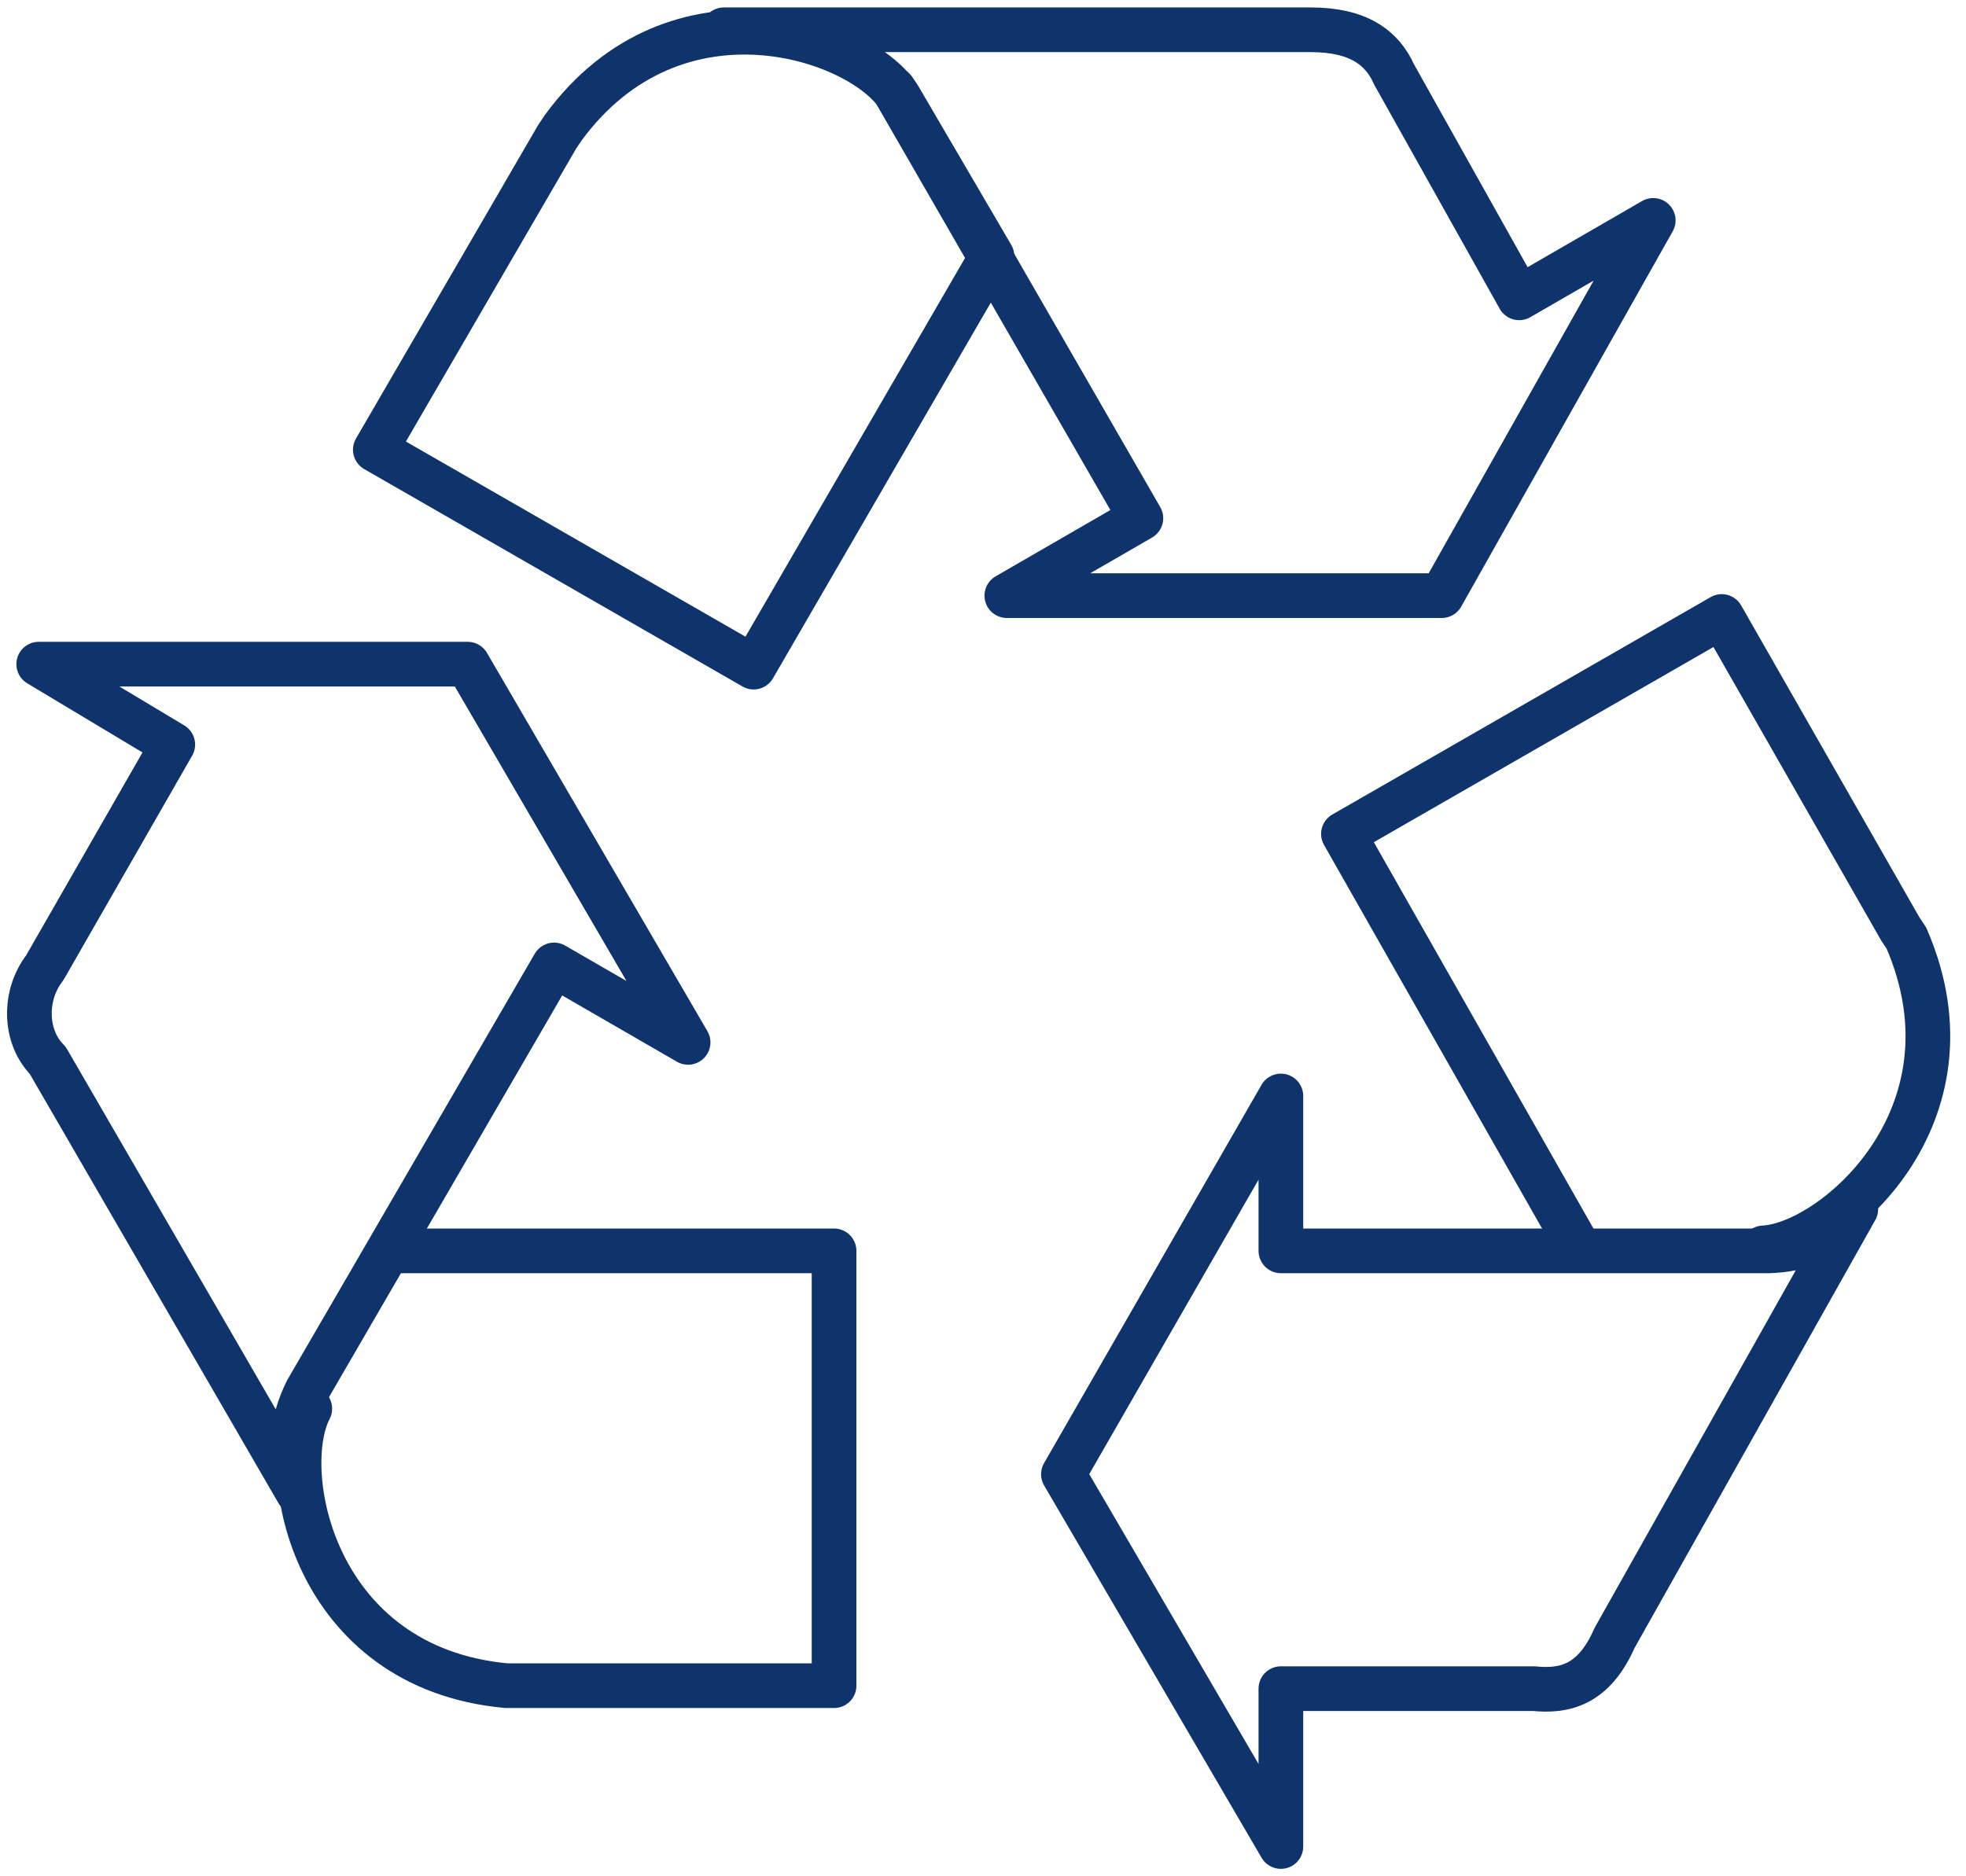 <svg xmlns="http://www.w3.org/2000/svg" viewBox="0 0 66 63"><g fill="none" fill-rule="evenodd"><g stroke="#0F346C" stroke-linecap="round" stroke-linejoin="round" stroke-width="1.5"><path d="M10.3 46.7c-.5 1-.7 2.3-.3 3.4L1.6 35.6c-.8-.8-.8-2.2-.1-3.1L5.8 25l-4.5-2.7h14.4L23.1 35l-4.5-2.6-8.3 14.3z"/><path d="M13.4 42H28v14.6H17c-6.5-.6-7.7-7.2-6.6-9.3M59.3 42c1.2 0 2.3-.5 3-1.4L54.2 55c-.7 1.6-1.7 1.8-2.7 1.7H43V62l-7.3-12.5L43 36.8V42h16.4z"/><path d="M53 41.9L45.1 28l12.7-7.3 6 10.5.2.3c2.6 6-2.5 10.3-4.8 10.4M24.3 1H44c1.6 0 2.4.6 2.8 1.5L51 10l4.5-2.6L48.4 20H33.8l4.5-2.6L30 3"/><path d="M18.9 4.3c3.8-5.2 10.1-3 11.3-1l3.1 5.3-8 13.8-12.7-7.3 6.1-10.5.2-.3z"/></g><path d="M1-1h64v64H1z"/></g></svg>